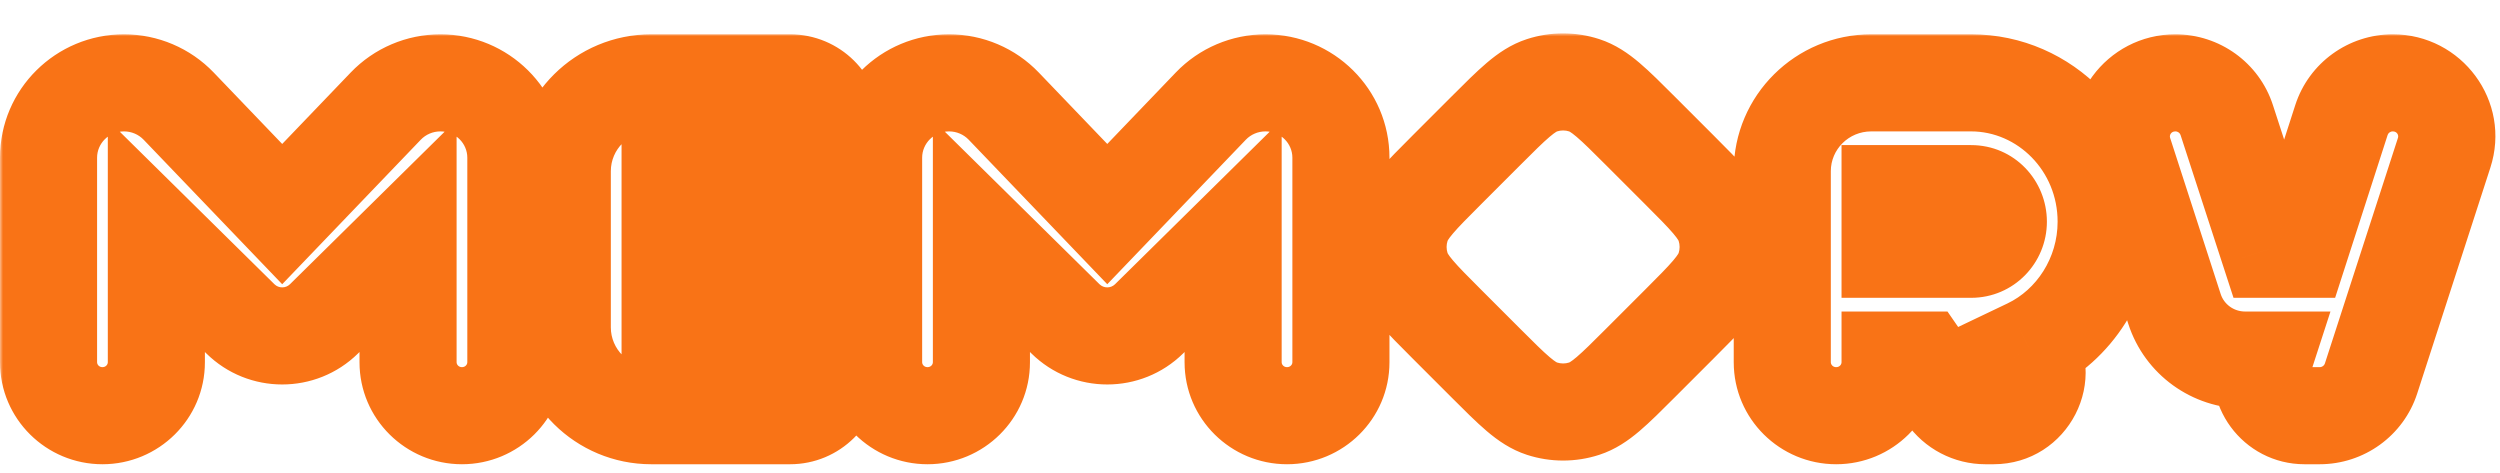 <svg width="412" height="78" viewBox="0 0 412 78" fill="none" xmlns="http://www.w3.org/2000/svg">
<g filter="url(#filter0_d_1_301)">
<mask id="path-1-outside-1_1_301" maskUnits="userSpaceOnUse" x="0" y="0.7" width="412" height="72" fill="black">
<rect fill="white" y="0.7" width="412" height="72"/>
<path d="M244.853 16.78C249.315 12.318 251.546 10.087 254.118 9.251C256.381 8.516 258.819 8.516 261.082 9.251C263.654 10.087 265.885 12.318 270.347 16.78L276.72 23.153C281.182 27.615 283.413 29.846 284.249 32.418C284.984 34.681 284.984 37.119 284.249 39.382C283.413 41.954 281.182 44.185 276.72 48.647L270.347 55.02C265.885 59.482 263.654 61.713 261.082 62.549C258.819 63.284 256.381 63.284 254.118 62.549C251.546 61.713 249.315 59.482 244.853 55.02L238.48 48.647C234.018 44.185 231.787 41.954 230.951 39.382C230.216 37.119 230.216 34.681 230.951 32.418C231.787 29.846 234.018 27.615 238.48 23.153L244.853 16.78Z"/>
<path d="M8 21.184C8 14.375 13.566 8.854 20.433 8.854C23.838 8.854 27.095 10.24 29.442 12.687L46.507 30.482L63.571 12.687C65.918 10.24 69.175 8.854 72.581 8.854C79.447 8.854 85.013 14.375 85.013 21.184V54.897C85.013 59.763 81.036 63.707 76.13 63.707C71.224 63.707 67.247 59.763 67.247 54.897V34.087L53.4 47.741C49.587 51.501 43.427 51.501 39.613 47.741L25.767 34.087V54.897C25.767 59.763 21.789 63.707 16.883 63.707C11.977 63.707 8 59.763 8 54.897V21.184Z"/>
<path d="M137.12 56.85C137.12 60.637 134.024 63.707 130.206 63.707H107.331C99.231 63.707 92.665 57.195 92.665 49.163V23.398C92.665 15.366 99.231 8.854 107.331 8.854H130.206C134.024 8.854 137.12 11.924 137.12 15.711C137.12 19.498 134.024 22.567 130.206 22.567H110.432V29.385H125.783C129.602 29.385 132.697 32.455 132.697 36.241C132.697 40.028 129.602 43.098 125.783 43.098H110.432V49.994H130.206C134.024 49.994 137.12 53.064 137.12 56.85Z"/>
<path d="M143.971 21.184C143.971 14.375 149.537 8.854 156.404 8.854C159.809 8.854 163.066 10.24 165.413 12.687L182.478 30.482L199.542 12.687C201.889 10.24 205.146 8.854 208.552 8.854C215.418 8.854 220.984 14.375 220.984 21.184V54.897C220.984 59.763 217.007 63.707 212.101 63.707C207.195 63.707 203.218 59.763 203.218 54.897V34.087L189.371 47.741C185.558 51.501 179.398 51.501 175.584 47.741L161.737 34.087V54.897C161.737 59.763 157.76 63.707 152.854 63.707C147.948 63.707 143.971 59.763 143.971 54.897V21.184Z"/>
<path d="M324.829 27.112H311.485V36.281H324.829C327.346 36.281 329.328 34.243 329.328 31.736C329.328 29.15 327.346 27.112 324.829 27.112ZM302.602 63.707C297.696 63.707 293.719 59.763 293.719 54.897V23.398C293.719 15.366 300.285 8.854 308.384 8.854H324.829C337.106 8.854 347.094 19.12 347.094 31.736C347.094 40.825 341.833 48.818 334.284 52.423C337.76 57.099 334.394 63.707 328.536 63.707H327.198C324.618 63.707 322.204 62.445 320.747 60.334L316.747 54.539H311.485V54.897C311.485 59.763 307.508 63.707 302.602 63.707Z"/>
<path d="M350.021 20.376C348.177 14.681 352.461 8.854 358.493 8.854C362.354 8.854 365.775 11.325 366.961 14.969L373.893 36.281H379.002L385.87 14.984C387.048 11.332 390.471 8.854 394.337 8.854C400.363 8.854 404.643 14.676 402.8 20.366L390.745 57.586C389.563 61.233 386.142 63.707 382.28 63.707H379.792C374.992 63.707 371.585 59.07 373.054 54.539H369.994C364.684 54.539 359.982 51.138 358.358 46.124L350.021 20.376Z"/>
</mask>
<path d="M244.853 16.78C249.315 12.318 251.546 10.087 254.118 9.251C256.381 8.516 258.819 8.516 261.082 9.251C263.654 10.087 265.885 12.318 270.347 16.78L276.72 23.153C281.182 27.615 283.413 29.846 284.249 32.418C284.984 34.681 284.984 37.119 284.249 39.382C283.413 41.954 281.182 44.185 276.72 48.647L270.347 55.02C265.885 59.482 263.654 61.713 261.082 62.549C258.819 63.284 256.381 63.284 254.118 62.549C251.546 61.713 249.315 59.482 244.853 55.02L238.48 48.647C234.018 44.185 231.787 41.954 230.951 39.382C230.216 37.119 230.216 34.681 230.951 32.418C231.787 29.846 234.018 27.615 238.48 23.153L244.853 16.78Z" fill="white"/>
<path d="M8 21.184C8 14.375 13.566 8.854 20.433 8.854C23.838 8.854 27.095 10.24 29.442 12.687L46.507 30.482L63.571 12.687C65.918 10.24 69.175 8.854 72.581 8.854C79.447 8.854 85.013 14.375 85.013 21.184V54.897C85.013 59.763 81.036 63.707 76.13 63.707C71.224 63.707 67.247 59.763 67.247 54.897V34.087L53.4 47.741C49.587 51.501 43.427 51.501 39.613 47.741L25.767 34.087V54.897C25.767 59.763 21.789 63.707 16.883 63.707C11.977 63.707 8 59.763 8 54.897V21.184Z" fill="white"/>
<path d="M137.12 56.85C137.12 60.637 134.024 63.707 130.206 63.707H107.331C99.231 63.707 92.665 57.195 92.665 49.163V23.398C92.665 15.366 99.231 8.854 107.331 8.854H130.206C134.024 8.854 137.12 11.924 137.12 15.711C137.12 19.498 134.024 22.567 130.206 22.567H110.432V29.385H125.783C129.602 29.385 132.697 32.455 132.697 36.241C132.697 40.028 129.602 43.098 125.783 43.098H110.432V49.994H130.206C134.024 49.994 137.12 53.064 137.12 56.85Z" fill="white"/>
<path d="M143.971 21.184C143.971 14.375 149.537 8.854 156.404 8.854C159.809 8.854 163.066 10.24 165.413 12.687L182.478 30.482L199.542 12.687C201.889 10.24 205.146 8.854 208.552 8.854C215.418 8.854 220.984 14.375 220.984 21.184V54.897C220.984 59.763 217.007 63.707 212.101 63.707C207.195 63.707 203.218 59.763 203.218 54.897V34.087L189.371 47.741C185.558 51.501 179.398 51.501 175.584 47.741L161.737 34.087V54.897C161.737 59.763 157.76 63.707 152.854 63.707C147.948 63.707 143.971 59.763 143.971 54.897V21.184Z" fill="white"/>
<path d="M324.829 27.112H311.485V36.281H324.829C327.346 36.281 329.328 34.243 329.328 31.736C329.328 29.15 327.346 27.112 324.829 27.112ZM302.602 63.707C297.696 63.707 293.719 59.763 293.719 54.897V23.398C293.719 15.366 300.285 8.854 308.384 8.854H324.829C337.106 8.854 347.094 19.12 347.094 31.736C347.094 40.825 341.833 48.818 334.284 52.423C337.76 57.099 334.394 63.707 328.536 63.707H327.198C324.618 63.707 322.204 62.445 320.747 60.334L316.747 54.539H311.485V54.897C311.485 59.763 307.508 63.707 302.602 63.707Z" fill="white"/>
<path d="M350.021 20.376C348.177 14.681 352.461 8.854 358.493 8.854C362.354 8.854 365.775 11.325 366.961 14.969L373.893 36.281H379.002L385.87 14.984C387.048 11.332 390.471 8.854 394.337 8.854C400.363 8.854 404.643 14.676 402.8 20.366L390.745 57.586C389.563 61.233 386.142 63.707 382.28 63.707H379.792C374.992 63.707 371.585 59.07 373.054 54.539H369.994C364.684 54.539 359.982 51.138 358.358 46.124L350.021 20.376Z" fill="white"/>
<path d="M244.853 16.78L250.51 22.437V22.437L244.853 16.78ZM254.118 9.251L256.591 16.86V16.86L254.118 9.251ZM261.082 9.251L258.609 16.86V16.86L261.082 9.251ZM270.347 16.78L264.69 22.437V22.437L270.347 16.78ZM276.72 23.153L282.377 17.496V17.496L276.72 23.153ZM284.249 32.418L291.857 29.946H291.857L284.249 32.418ZM284.249 39.382L291.857 41.854H291.857L284.249 39.382ZM276.72 48.647L282.377 54.304V54.304L276.72 48.647ZM270.347 55.02L264.69 49.363V49.363L270.347 55.02ZM261.082 62.549L263.554 70.157L261.082 62.549ZM254.118 62.549L251.646 70.157L254.118 62.549ZM244.853 55.02L250.51 49.363V49.363L244.853 55.02ZM238.48 48.647L232.823 54.304L232.823 54.304L238.48 48.647ZM230.951 39.382L238.56 36.909L230.951 39.382ZM230.951 32.418L238.56 34.891V34.891L230.951 32.418ZM238.48 23.153L232.823 17.496L232.823 17.496L238.48 23.153ZM29.442 12.687L35.216 7.15L29.442 12.687ZM46.507 30.482L40.733 36.019L46.507 42.04L52.281 36.019L46.507 30.482ZM63.571 12.687L69.346 18.224V18.224L63.571 12.687ZM67.247 34.087H75.247V14.962L61.63 28.39L67.247 34.087ZM53.4 47.741L59.017 53.437H59.017L53.4 47.741ZM39.613 47.741L33.996 53.437H33.996L39.613 47.741ZM25.767 34.087L31.384 28.39L17.767 14.962V34.087H25.767ZM110.432 22.567V14.568H102.432V22.567H110.432ZM110.432 29.385H102.432V37.385H110.432V29.385ZM110.432 43.098V35.098H102.432V43.098H110.432ZM110.432 49.994H102.432V57.994H110.432V49.994ZM165.413 12.687L159.639 18.224V18.224L165.413 12.687ZM182.478 30.482L176.704 36.019L182.478 42.04L188.252 36.019L182.478 30.482ZM199.542 12.687L205.316 18.224V18.224L199.542 12.687ZM203.218 34.087H211.218V14.962L197.601 28.39L203.218 34.087ZM189.371 47.741L194.989 53.437L189.371 47.741ZM175.584 47.741L169.967 53.437L175.584 47.741ZM161.737 34.087L167.355 28.39L153.737 14.962V34.087H161.737ZM311.485 27.112V19.112H303.485V27.112H311.485ZM311.485 36.281H303.485V44.281H311.485V36.281ZM334.284 52.423L330.837 45.204L322.064 49.393L327.864 57.196L334.284 52.423ZM320.747 60.334L327.331 55.789V55.789L320.747 60.334ZM316.747 54.539L323.33 49.994L320.945 46.539H316.747V54.539ZM311.485 54.539V46.539H303.485V54.539H311.485ZM350.021 20.376L342.41 22.841V22.841L350.021 20.376ZM366.961 14.969L374.569 12.495V12.495L366.961 14.969ZM373.893 36.281L366.285 38.755L368.083 44.281H373.893V36.281ZM379.002 36.281V44.281H384.828L386.616 38.736L379.002 36.281ZM385.87 14.984L393.484 17.44V17.44L385.87 14.984ZM402.8 20.366L395.189 17.901V17.901L402.8 20.366ZM390.745 57.586L398.355 60.051V60.051L390.745 57.586ZM373.054 54.539L380.664 57.007L384.06 46.539H373.054V54.539ZM358.358 46.124L365.969 43.66V43.66L358.358 46.124ZM250.51 22.437C252.834 20.113 254.242 18.714 255.372 17.755C256.43 16.856 256.709 16.822 256.591 16.86L251.646 1.643C248.956 2.517 246.832 4.016 245.017 5.557C243.273 7.038 241.334 8.986 239.196 11.123L250.51 22.437ZM256.591 16.86C257.247 16.647 257.953 16.647 258.609 16.86L263.554 1.643C259.684 0.386 255.516 0.386 251.646 1.643L256.591 16.86ZM258.609 16.86C258.491 16.822 258.77 16.856 259.828 17.755C260.958 18.714 262.366 20.113 264.69 22.437L276.004 11.123C273.866 8.986 271.927 7.038 270.183 5.557C268.368 4.016 266.244 2.517 263.554 1.643L258.609 16.86ZM264.69 22.437L271.063 28.81L282.377 17.496L276.004 11.123L264.69 22.437ZM271.063 28.81C273.387 31.134 274.786 32.542 275.745 33.672C276.644 34.73 276.679 35.009 276.64 34.891L291.857 29.946C290.983 27.256 289.484 25.132 287.943 23.317C286.462 21.573 284.514 19.634 282.377 17.496L271.063 28.81ZM276.64 34.891C276.853 35.547 276.853 36.253 276.64 36.909L291.857 41.854C293.114 37.984 293.114 33.816 291.857 29.946L276.64 34.891ZM276.64 36.909C276.679 36.791 276.644 37.07 275.745 38.128C274.786 39.258 273.387 40.666 271.063 42.99L282.377 54.304C284.514 52.166 286.462 50.227 287.943 48.483C289.484 46.668 290.983 44.544 291.857 41.854L276.64 36.909ZM271.063 42.99L264.69 49.363L276.004 60.677L282.377 54.304L271.063 42.99ZM264.69 49.363C262.366 51.687 260.958 53.086 259.828 54.045C258.77 54.944 258.491 54.978 258.609 54.94L263.554 70.157C266.244 69.283 268.368 67.784 270.183 66.243C271.927 64.762 273.866 62.815 276.004 60.677L264.69 49.363ZM258.609 54.94C257.953 55.153 257.247 55.153 256.591 54.94L251.646 70.157C255.516 71.414 259.684 71.414 263.554 70.157L258.609 54.94ZM256.591 54.94C256.709 54.978 256.43 54.944 255.372 54.045C254.242 53.086 252.834 51.687 250.51 49.363L239.196 60.677C241.334 62.815 243.273 64.762 245.017 66.243C246.832 67.784 248.956 69.283 251.646 70.157L256.591 54.94ZM250.51 49.363L244.137 42.99L232.823 54.304L239.196 60.677L250.51 49.363ZM244.137 42.99C241.813 40.666 240.414 39.258 239.455 38.128C238.556 37.07 238.521 36.791 238.56 36.909L223.343 41.854C224.217 44.544 225.716 46.668 227.257 48.483C228.738 50.227 230.686 52.166 232.823 54.304L244.137 42.99ZM238.56 36.909C238.347 36.253 238.347 35.547 238.56 34.891L223.343 29.946C222.086 33.816 222.086 37.984 223.343 41.854L238.56 36.909ZM238.56 34.891C238.521 35.009 238.556 34.73 239.455 33.672C240.414 32.542 241.813 31.134 244.137 28.81L232.823 17.496C230.686 19.634 228.738 21.573 227.257 23.317C225.716 25.132 224.217 27.256 223.343 29.946L238.56 34.891ZM244.137 28.81L250.51 22.437L239.196 11.123L232.823 17.496L244.137 28.81ZM16 21.184C16 18.855 17.922 16.854 20.433 16.854V0.854C9.211 0.854 0 9.894 0 21.184H16ZM20.433 16.854C21.669 16.854 22.837 17.358 23.668 18.224L35.216 7.15C31.353 3.122 26.008 0.854 20.433 0.854V16.854ZM23.668 18.224L40.733 36.019L52.281 24.945L35.216 7.15L23.668 18.224ZM52.281 36.019L69.346 18.224L57.797 7.15L40.733 24.945L52.281 36.019ZM69.346 18.224C70.176 17.358 71.344 16.854 72.581 16.854V0.854C67.006 0.854 61.66 3.122 57.797 7.15L69.346 18.224ZM72.581 16.854C75.092 16.854 77.013 18.855 77.013 21.184H93.013C93.013 9.894 83.802 0.854 72.581 0.854V16.854ZM77.013 21.184V54.897H93.013V21.184H77.013ZM77.013 54.897C77.013 55.282 76.681 55.707 76.13 55.707V71.707C85.392 71.707 93.013 64.244 93.013 54.897H77.013ZM76.13 55.707C75.58 55.707 75.247 55.282 75.247 54.897H59.247C59.247 64.243 66.869 71.707 76.13 71.707V55.707ZM75.247 54.897V34.087H59.247V54.897H75.247ZM61.63 28.39L47.783 42.044L59.017 53.437L72.864 39.783L61.63 28.39ZM47.783 42.044C47.085 42.733 45.929 42.733 45.23 42.044L33.996 53.437C40.924 60.269 52.089 60.269 59.017 53.437L47.783 42.044ZM45.23 42.044L31.384 28.39L20.149 39.783L33.996 53.437L45.23 42.044ZM17.767 34.087V54.897H33.767V34.087H17.767ZM17.767 54.897C17.767 55.282 17.434 55.707 16.883 55.707V71.707C26.145 71.707 33.767 64.243 33.767 54.897H17.767ZM16.883 55.707C16.333 55.707 16 55.282 16 54.897H0C0 64.244 7.622 71.707 16.883 71.707V55.707ZM16 54.897V21.184H0V54.897H16ZM129.12 56.85C129.12 56.156 129.669 55.707 130.206 55.707V71.707C138.38 71.707 145.12 65.118 145.12 56.85H129.12ZM130.206 55.707H107.331V71.707H130.206V55.707ZM107.331 55.707C103.587 55.707 100.665 52.715 100.665 49.163H84.665C84.665 61.676 94.876 71.707 107.331 71.707V55.707ZM100.665 49.163V23.398H84.665V49.163H100.665ZM100.665 23.398C100.665 19.847 103.587 16.854 107.331 16.854V0.854C94.876 0.854 84.665 10.885 84.665 23.398H100.665ZM107.331 16.854H130.206V0.854H107.331V16.854ZM130.206 16.854C129.669 16.854 129.12 16.405 129.12 15.711H145.12C145.12 7.443 138.38 0.854 130.206 0.854V16.854ZM129.12 15.711C129.12 15.017 129.669 14.568 130.206 14.568V30.567C138.38 30.567 145.12 23.979 145.12 15.711H129.12ZM130.206 14.568H110.432V30.567H130.206V14.568ZM102.432 22.567V29.385H118.432V22.567H102.432ZM110.432 37.385H125.783V21.385H110.432V37.385ZM125.783 37.385C125.246 37.385 124.697 36.935 124.697 36.241H140.697C140.697 27.974 133.957 21.385 125.783 21.385V37.385ZM124.697 36.241C124.697 35.547 125.246 35.098 125.783 35.098V51.098C133.957 51.098 140.697 44.509 140.697 36.241H124.697ZM125.783 35.098H110.432V51.098H125.783V35.098ZM102.432 43.098V49.994H118.432V43.098H102.432ZM110.432 57.994H130.206V41.994H110.432V57.994ZM130.206 57.994C129.669 57.994 129.12 57.544 129.12 56.85H145.12C145.12 48.583 138.38 41.994 130.206 41.994V57.994ZM151.971 21.184C151.971 18.855 153.893 16.854 156.404 16.854V0.854C145.182 0.854 135.971 9.894 135.971 21.184H151.971ZM156.404 16.854C157.64 16.854 158.808 17.358 159.639 18.224L171.187 7.15C167.324 3.122 161.979 0.854 156.404 0.854V16.854ZM159.639 18.224L176.704 36.019L188.252 24.945L171.187 7.15L159.639 18.224ZM188.252 36.019L205.316 18.224L193.768 7.15L176.704 24.945L188.252 36.019ZM205.316 18.224C206.147 17.358 207.315 16.854 208.552 16.854V0.854C202.977 0.854 197.631 3.122 193.768 7.15L205.316 18.224ZM208.552 16.854C211.063 16.854 212.984 18.855 212.984 21.184H228.984C228.984 9.894 219.773 0.854 208.552 0.854V16.854ZM212.984 21.184V54.897H228.984V21.184H212.984ZM212.984 54.897C212.984 55.282 212.652 55.707 212.101 55.707V71.707C221.363 71.707 228.984 64.243 228.984 54.897H212.984ZM212.101 55.707C211.551 55.707 211.218 55.282 211.218 54.897H195.218C195.218 64.244 202.84 71.707 212.101 71.707V55.707ZM211.218 54.897V34.087H195.218V54.897H211.218ZM197.601 28.39L183.754 42.044L194.989 53.437L208.835 39.783L197.601 28.39ZM183.754 42.044C183.056 42.733 181.9 42.733 181.201 42.044L169.967 53.437C176.895 60.269 188.06 60.269 194.989 53.437L183.754 42.044ZM181.201 42.044L167.355 28.39L156.12 39.783L169.967 53.437L181.201 42.044ZM153.737 34.087V54.897H169.737V34.087H153.737ZM153.737 54.897C153.737 55.282 153.405 55.707 152.854 55.707V71.707C162.116 71.707 169.737 64.243 169.737 54.897H153.737ZM152.854 55.707C152.304 55.707 151.971 55.282 151.971 54.897H135.971C135.971 64.244 143.593 71.707 152.854 71.707V55.707ZM151.971 54.897V21.184H135.971V54.897H151.971ZM324.829 19.112H311.485V35.112H324.829V19.112ZM303.485 27.112V36.281H319.485V27.112H303.485ZM311.485 44.281H324.829V28.281H311.485V44.281ZM324.829 44.281C331.88 44.281 337.328 38.544 337.328 31.736H321.328C321.328 29.942 322.811 28.281 324.829 28.281V44.281ZM337.328 31.736C337.328 24.939 331.968 19.112 324.829 19.112V35.112C322.723 35.112 321.328 33.361 321.328 31.736H337.328ZM302.602 55.707C302.051 55.707 301.719 55.282 301.719 54.897H285.719C285.719 64.244 293.341 71.707 302.602 71.707V55.707ZM301.719 54.897V23.398H285.719V54.897H301.719ZM301.719 23.398C301.719 19.847 304.64 16.854 308.384 16.854V0.854C295.929 0.854 285.719 10.885 285.719 23.398H301.719ZM308.384 16.854H324.829V0.854H308.384V16.854ZM324.829 16.854C332.483 16.854 339.094 23.331 339.094 31.736H355.094C355.094 14.909 341.728 0.854 324.829 0.854V16.854ZM339.094 31.736C339.094 37.748 335.6 42.93 330.837 45.204L337.732 59.642C348.067 54.707 355.094 43.903 355.094 31.736H339.094ZM327.864 57.196C327.799 57.109 327.708 56.914 327.692 56.669C327.679 56.456 327.727 56.295 327.782 56.187C327.837 56.079 327.932 55.959 328.09 55.858C328.273 55.741 328.455 55.707 328.536 55.707V71.707C340.843 71.707 348.179 57.706 340.705 47.65L327.864 57.196ZM328.536 55.707H327.198V71.707H328.536V55.707ZM327.198 55.707C327.229 55.707 327.284 55.722 327.331 55.789L314.163 64.879C317.124 69.168 322.007 71.707 327.198 71.707V55.707ZM327.331 55.789L323.33 49.994L310.163 59.083L314.163 64.879L327.331 55.789ZM316.747 46.539H311.485V62.539H316.747V46.539ZM303.485 54.539V54.897H319.485V54.539H303.485ZM303.485 54.897C303.485 55.282 303.153 55.707 302.602 55.707V71.707C311.864 71.707 319.485 64.243 319.485 54.897H303.485ZM357.632 17.912C357.49 17.473 357.798 16.854 358.493 16.854V0.854C347.123 0.854 338.864 11.889 342.41 22.841L357.632 17.912ZM358.493 16.854C358.926 16.854 359.251 17.128 359.353 17.444L374.569 12.495C372.3 5.521 365.783 0.854 358.493 0.854V16.854ZM359.353 17.444L366.285 38.755L381.501 33.806L374.569 12.495L359.353 17.444ZM373.893 44.281H379.002V28.281H373.893V44.281ZM386.616 38.736L393.484 17.44L378.256 12.529L371.388 33.825L386.616 38.736ZM393.484 17.44C393.585 17.127 393.907 16.854 394.337 16.854V0.854C387.035 0.854 380.511 5.538 378.256 12.529L393.484 17.44ZM394.337 16.854C395.025 16.854 395.33 17.467 395.189 17.901L410.411 22.831C413.956 11.884 405.701 0.854 394.337 0.854V16.854ZM395.189 17.901L383.134 55.121L398.355 60.051L410.411 22.831L395.189 17.901ZM383.134 55.121C383.032 55.434 382.71 55.707 382.28 55.707V71.707C389.575 71.707 396.094 67.033 398.355 60.051L383.134 55.121ZM382.28 55.707H379.792V71.707H382.28V55.707ZM379.792 55.707C380.332 55.707 380.9 56.281 380.664 57.007L365.445 52.07C362.27 61.859 369.653 71.707 379.792 71.707V55.707ZM373.054 46.539H369.994V62.539H373.054V46.539ZM369.994 46.539C368.117 46.539 366.513 45.339 365.969 43.66L350.747 48.589C353.451 56.937 361.252 62.539 369.994 62.539V46.539ZM365.969 43.66L357.632 17.912L342.41 22.841L350.747 48.589L365.969 43.66Z" fill="#F97316" mask="url(#path-1-outside-1_1_301)"/>
</g>
<defs>
<filter id="filter0_d_1_301" x="0" y="0.7" width="411.242" height="75.807" filterUnits="userSpaceOnUse" color-interpolation-filters="sRGB">
<feFlood flood-opacity="0" result="BackgroundImageFix"/>
<feColorMatrix in="SourceAlpha" type="matrix" values="0 0 0 0 0 0 0 0 0 0 0 0 0 0 0 0 0 0 127 0" result="hardAlpha"/>
<feOffset dy="4.8"/>
<feComposite in2="hardAlpha" operator="out"/>
<feColorMatrix type="matrix" values="0 0 0 0 1 0 0 0 0 0.598 0 0 0 0 0.318 0 0 0 1 0"/>
<feBlend mode="normal" in2="BackgroundImageFix" result="effect1_dropShadow_1_301"/>
<feBlend mode="normal" in="SourceGraphic" in2="effect1_dropShadow_1_301" result="shape"/>
</filter>
</defs>
</svg>
